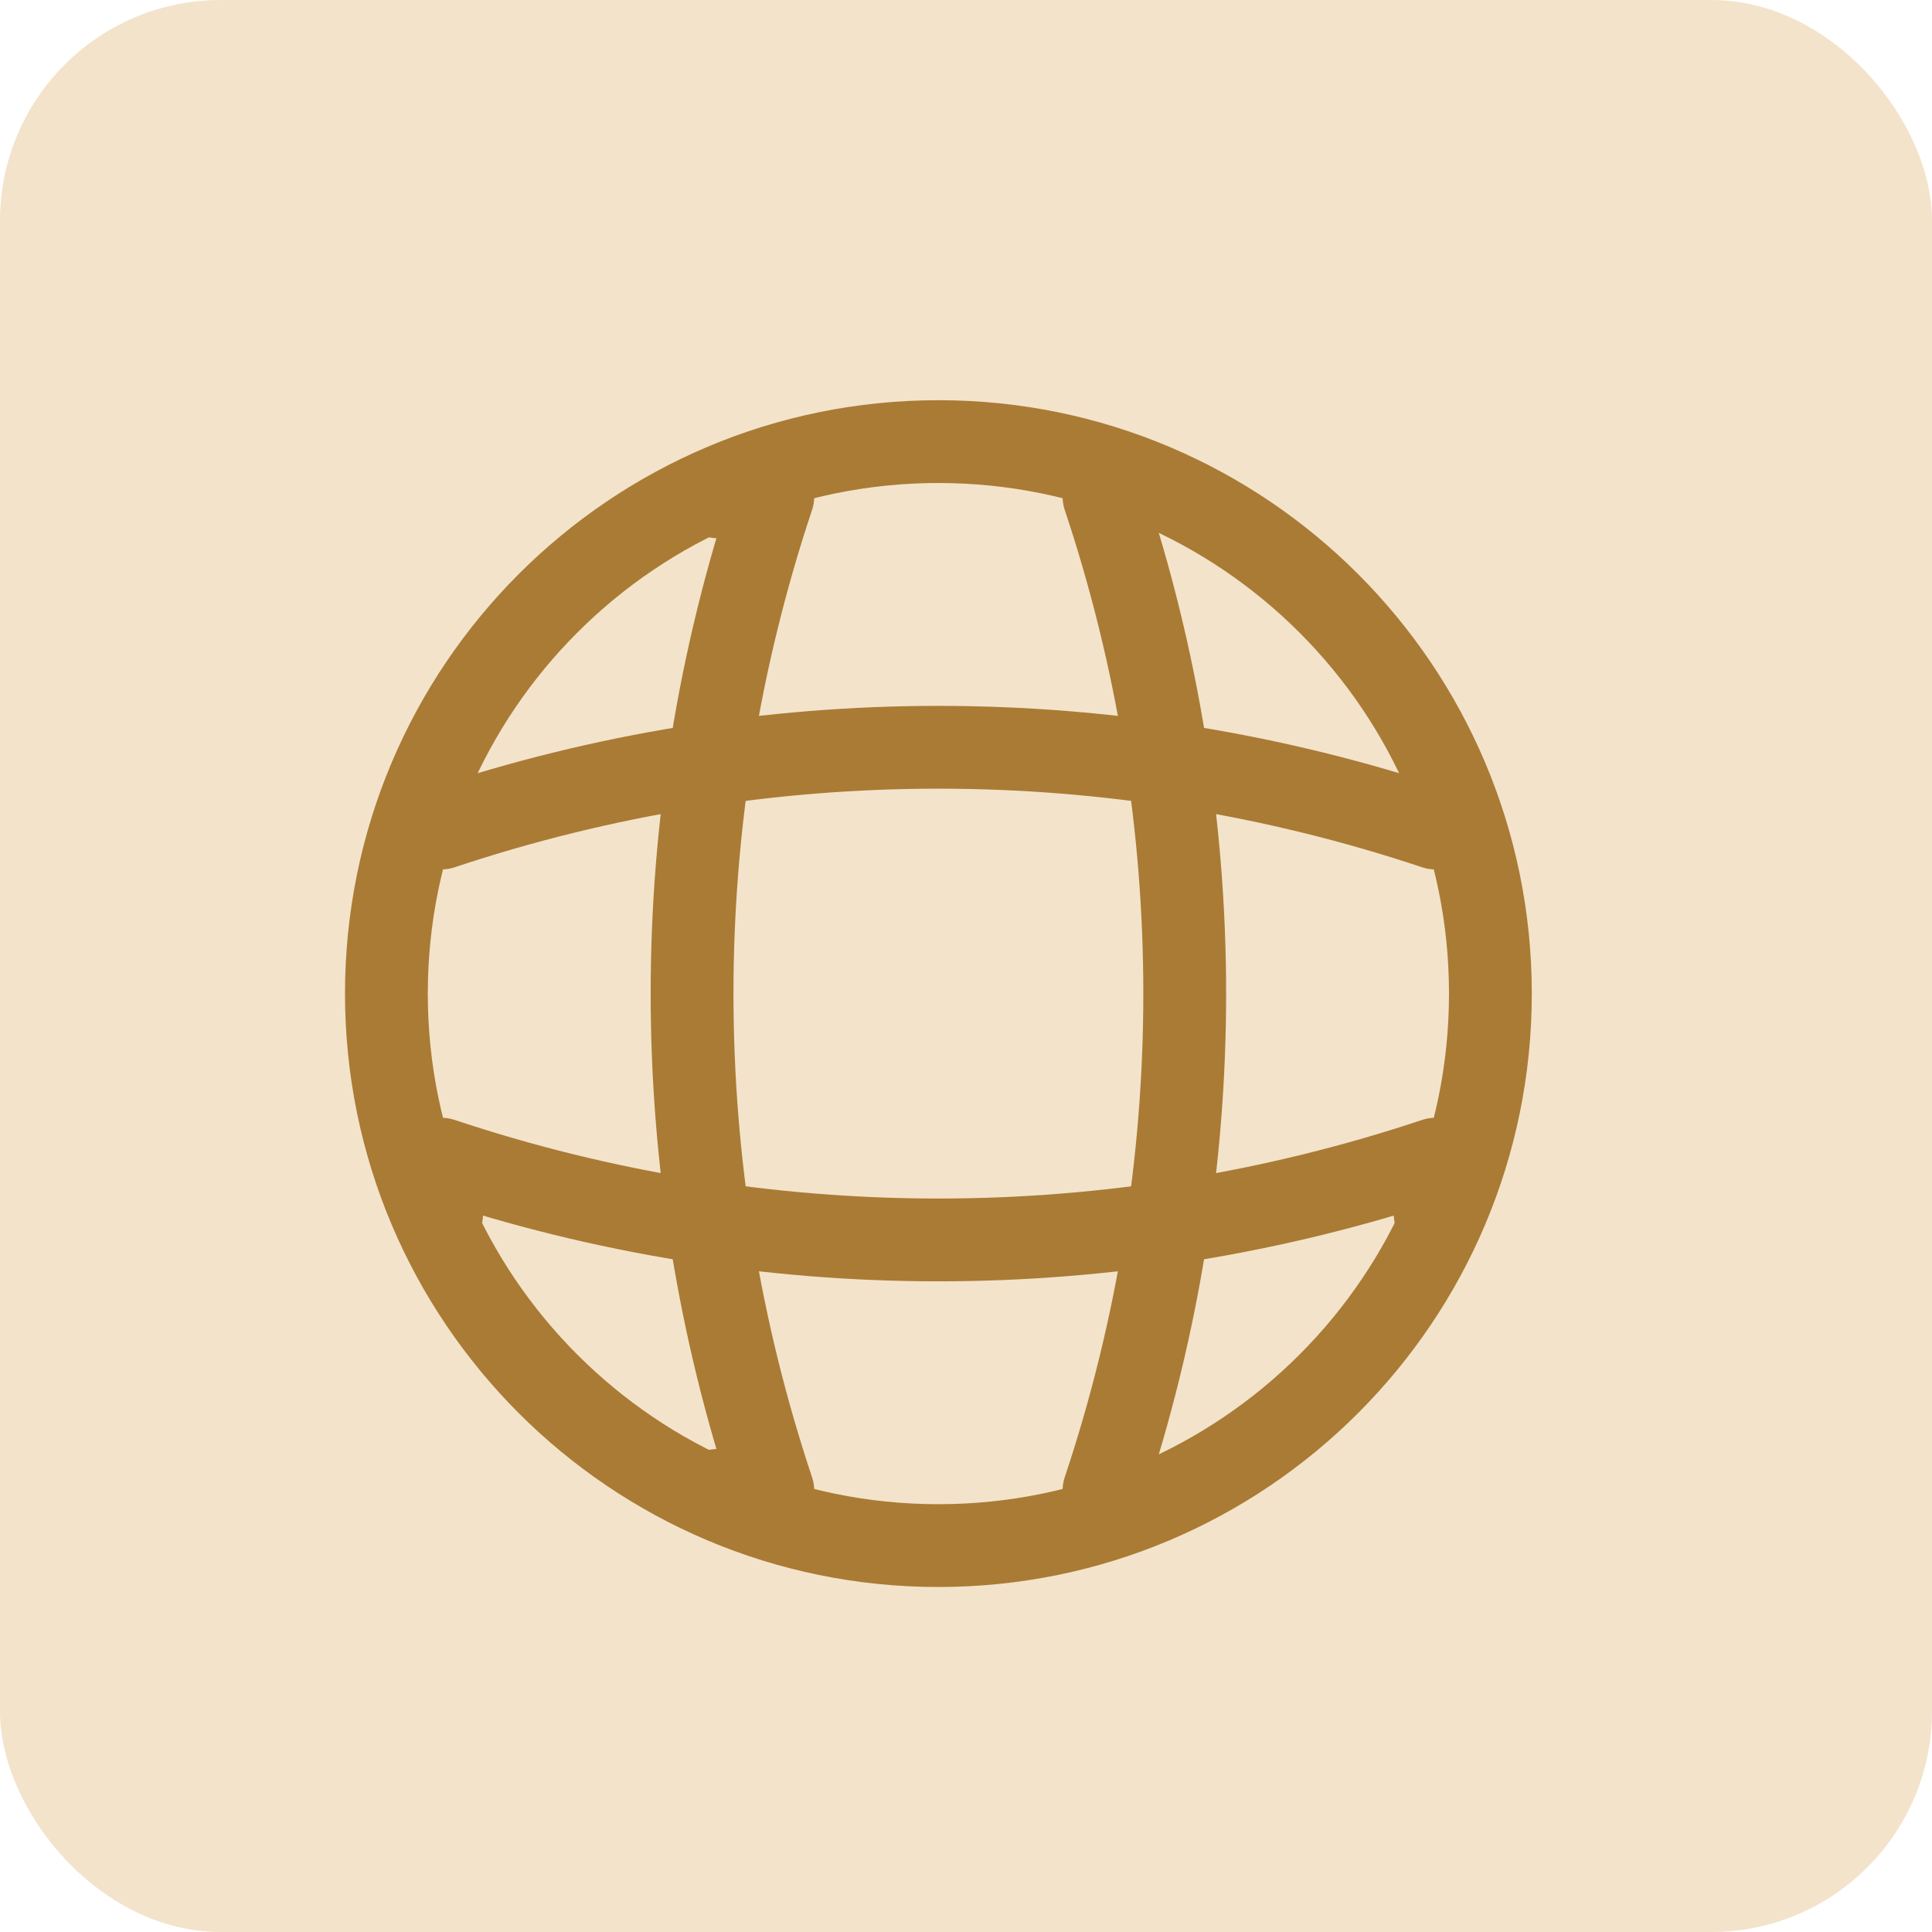 <svg width="35" height="35" viewBox="0 0 35 35" fill="none" xmlns="http://www.w3.org/2000/svg">
<rect width="35" height="35" rx="4" fill="#F3E3CB"/>
<path d="M17 28C22.523 28 27 23.523 27 18C27 12.477 22.523 8 17 8C11.477 8 7 12.477 7 18C7 23.523 11.477 28 17 28Z" stroke="#AA7B34" stroke-width="1.5" stroke-linecap="round" stroke-linejoin="round"/>
<path d="M13 9H14C12.05 14.84 12.05 21.16 14 27H13" stroke="#AA7B34" stroke-width="1.5" stroke-linecap="round" stroke-linejoin="round"/>
<path d="M20 9C21.95 14.84 21.95 21.16 20 27" stroke="#AA7B34" stroke-width="1.5" stroke-linecap="round" stroke-linejoin="round"/>
<path d="M8 22V21C13.84 22.95 20.16 22.95 26 21V22" stroke="#AA7B34" stroke-width="1.5" stroke-linecap="round" stroke-linejoin="round"/>
<path d="M8 15C13.84 13.05 20.16 13.05 26 15" stroke="#AA7B34" stroke-width="1.5" stroke-linecap="round" stroke-linejoin="round"/>
</svg>
